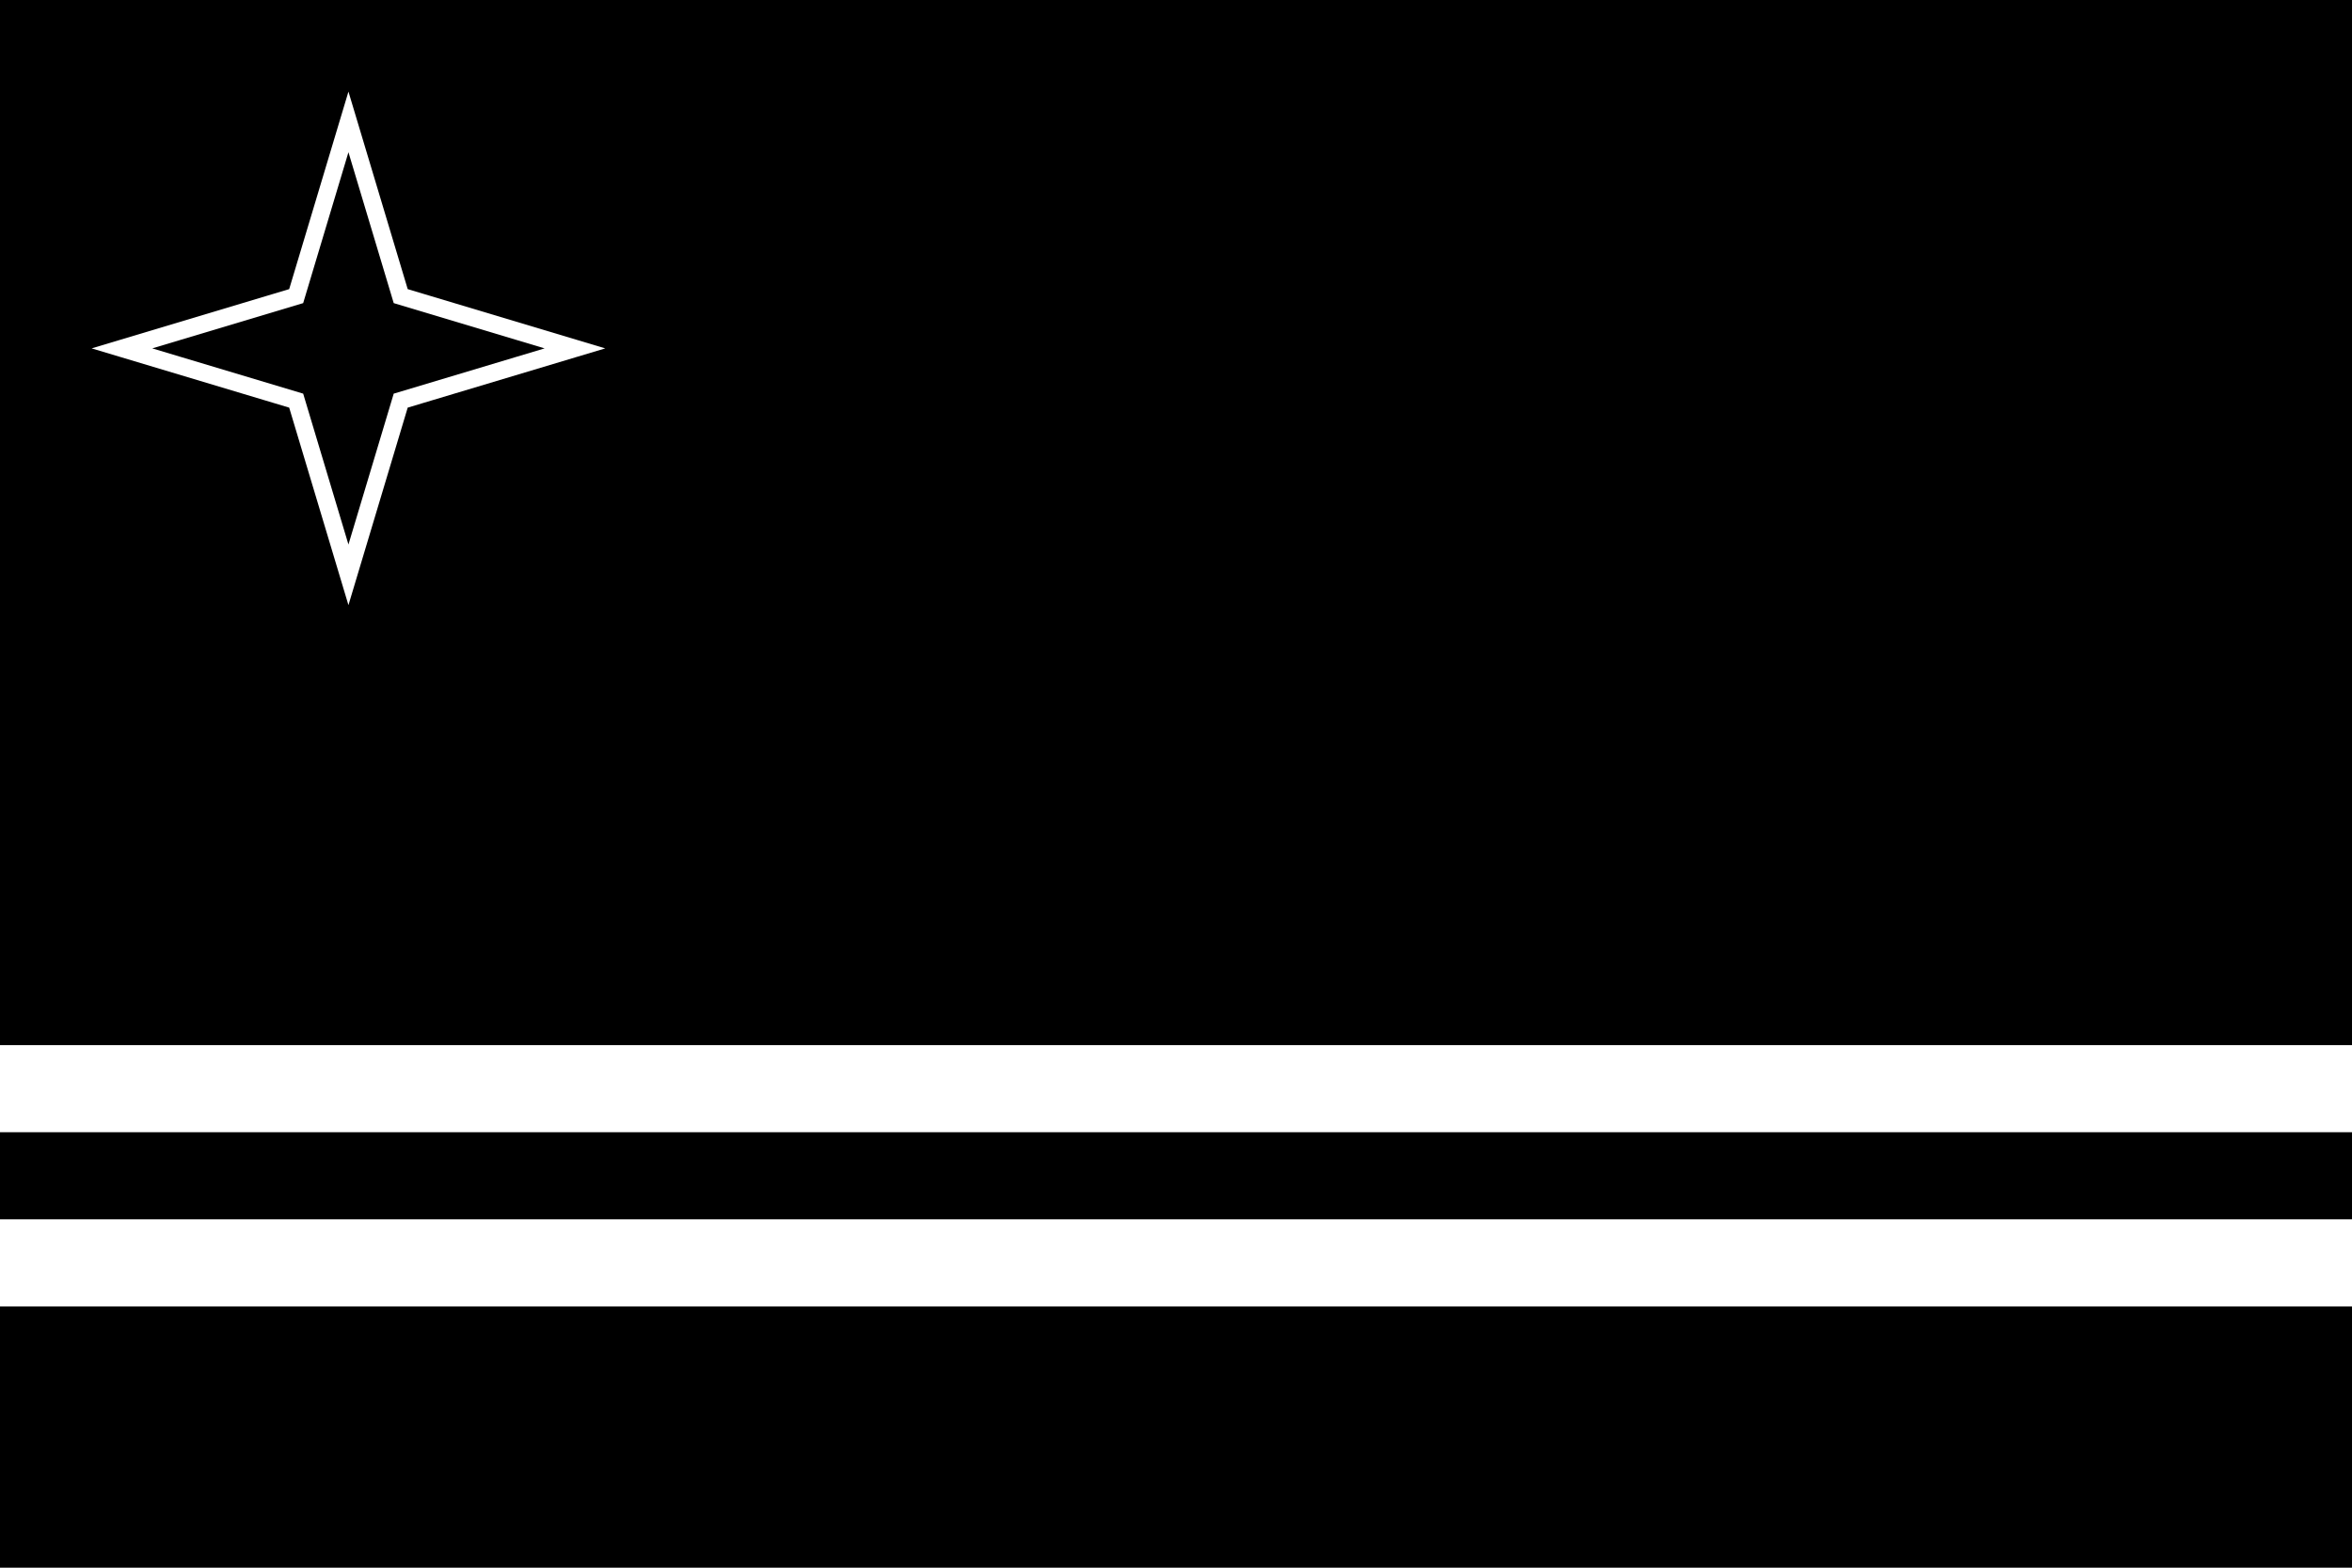 <?xml version="1.0" encoding="UTF-8"?>
<svg id="Calque_1" xmlns="http://www.w3.org/2000/svg" version="1.1" viewBox="0 0 27 18">
  <!-- Generator: Adobe Illustrator 29.4.0, SVG Export Plug-In . SVG Version: 2.1.0 Build 152)  -->
  <defs>
    <style>
      .st0 {
        fill: #fff;
      }

      .st1 {
        stroke: #fff;
        stroke-miterlimit: 10;
        stroke-width: .2px;
      }
    </style>
  </defs>
  <path d="M0,0h27v18H0V0Z"/>
  <path class="st0" d="M0,12h27v1H0v1h27v1H0v-3Z"/>
  <path class="st1" d="M4.6,3.4l-.6-2-.6,2-2,.6,2,.6.6,2,.6-2,2-.6-2-.6Z"/>
</svg>